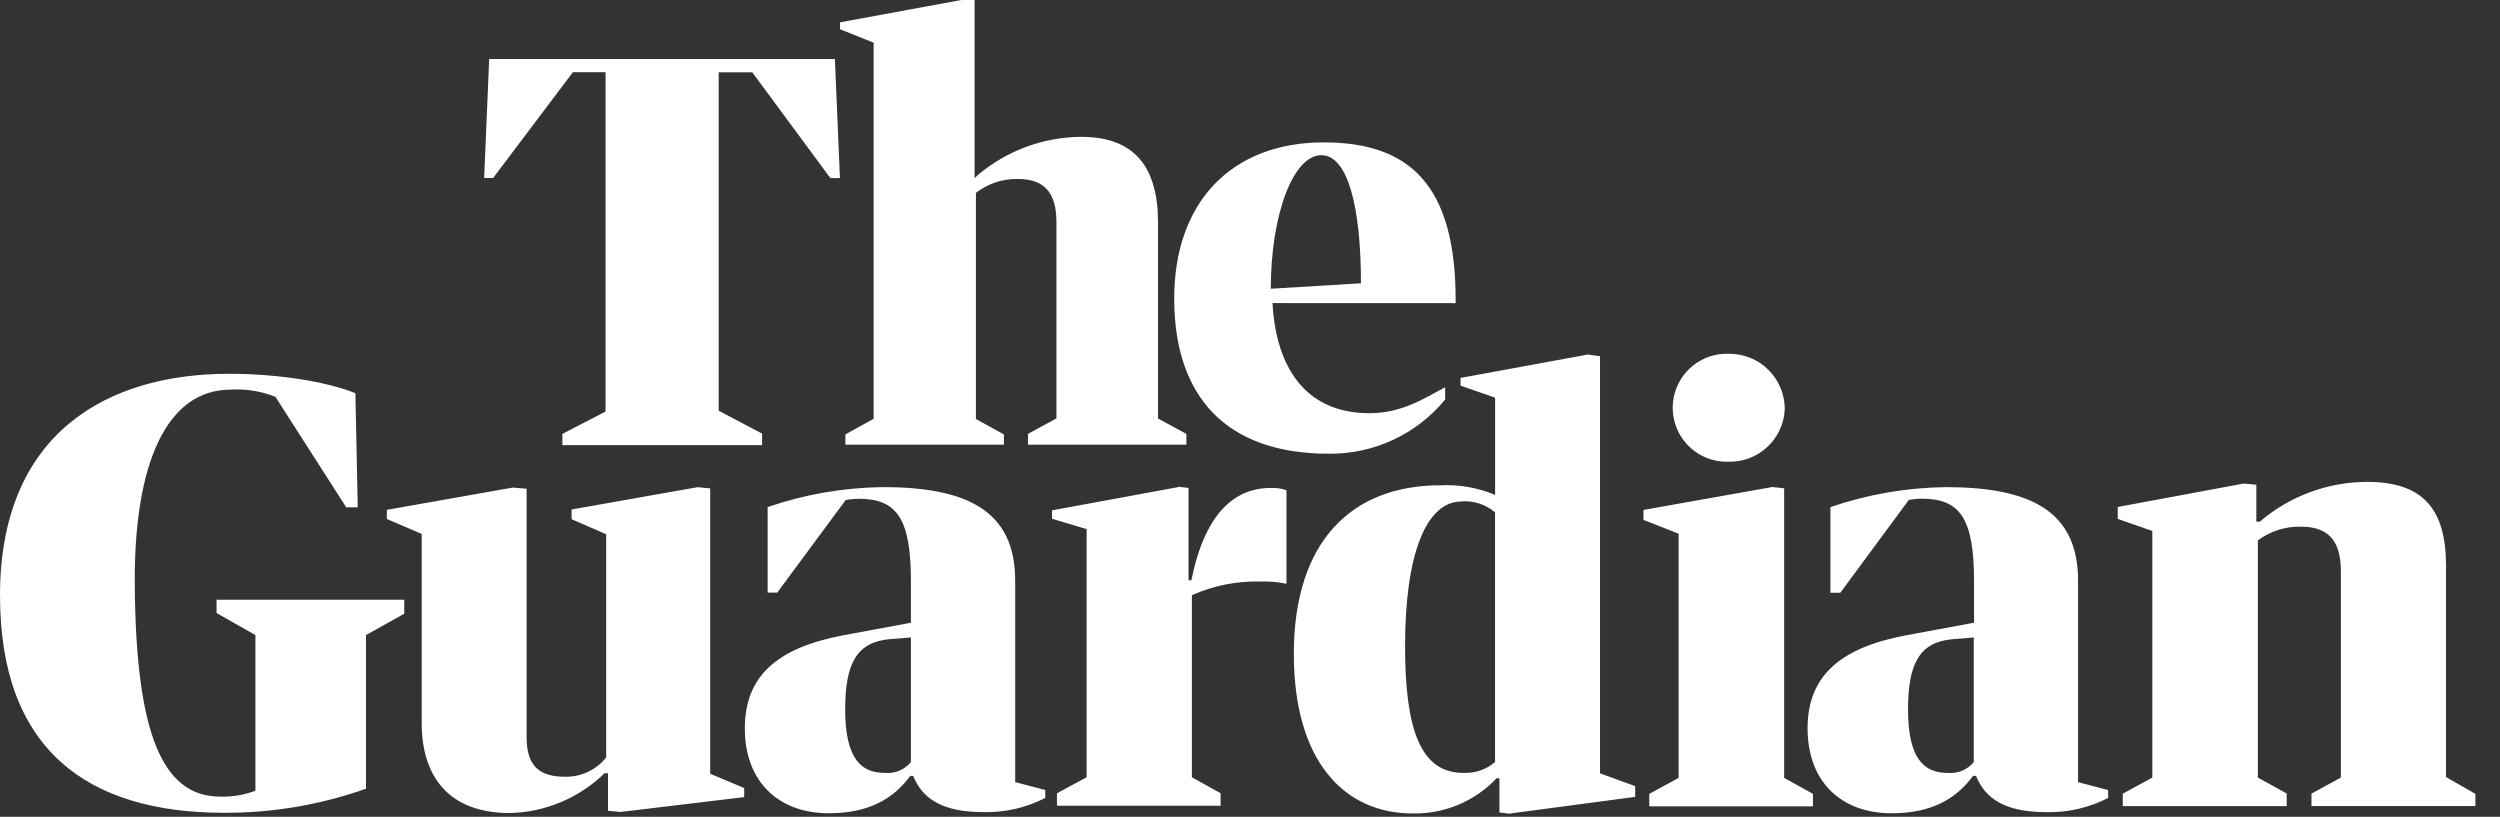 <svg width="101" height="33" viewBox="0 0 101 33" fill="none" xmlns="http://www.w3.org/2000/svg">
<rect x="0" y="0" width="101" height="33" fill="#333333" stroke="none"/>
<path d="M22.722 17.529L24.465 16.627V2.917H23.145L19.923 7.19H19.56L19.763 2.384H33.73L33.933 7.194H33.546L30.392 2.921H29.035V16.592L30.788 17.518V17.983H22.72V17.529H22.722ZM35.295 16.925V1.725L33.938 1.182V0.902L38.838 0H39.374V7.2L39.489 7.085C40.661 6.089 42.146 5.537 43.684 5.528C45.827 5.528 46.784 6.738 46.784 8.994V16.906L47.93 17.53V17.964H41.53V17.53L42.68 16.903V8.967C42.68 7.727 42.137 7.231 41.123 7.231C40.511 7.218 39.913 7.415 39.427 7.791V16.927L40.557 17.551V17.965H34.154V17.551L35.314 16.907L35.295 16.925ZM51.409 12.241C51.541 14.741 52.667 16.694 55.333 16.694C56.623 16.694 57.537 16.097 58.385 15.644V16.139C57.815 16.834 57.096 17.392 56.281 17.771C55.466 18.15 54.577 18.341 53.678 18.33C49.548 18.33 47.438 16.034 47.438 12.06C47.438 8.174 49.748 5.752 53.478 5.752C56.978 5.752 58.808 7.505 58.808 12.128V12.248L51.408 12.245L51.409 12.241ZM51.34 11.665L54.982 11.445C54.982 8.345 54.45 6.27 53.382 6.27C52.242 6.273 51.34 8.67 51.34 11.67V11.667V11.665ZM0 24.064C0 17.464 4.375 15.101 9.248 15.101C11.318 15.101 13.268 15.441 14.358 15.884L14.453 20.496H13.988L11.128 16.033C10.553 15.803 9.935 15.703 9.318 15.741C6.728 15.741 5.401 18.736 5.445 23.643C5.492 29.513 6.513 32.183 8.891 32.183C9.378 32.199 9.863 32.118 10.319 31.946V25.658L8.749 24.766V24.23H16.332V24.793L14.786 25.658V31.864C12.946 32.516 11.006 32.844 9.056 32.837C3.518 32.837 0.001 30.27 0.001 24.064H0ZM15.628 20.981V20.598L20.715 19.698L21.275 19.745V29.797C21.275 31.007 21.858 31.381 22.835 31.381C23.152 31.386 23.466 31.318 23.753 31.183C24.04 31.048 24.292 30.849 24.49 30.601V21.583L23.093 20.976V20.583L28.18 19.683L28.692 19.73V31.26L30.065 31.837V32.203L25.075 32.803L24.563 32.756V31.24H24.423C23.399 32.24 22.023 32.815 20.601 32.847C18.156 32.847 17.037 31.402 17.037 29.211V21.571L15.627 20.967L15.628 20.981ZM47.597 19.665L48.017 19.712V23.442H48.132C48.678 20.729 49.879 19.712 51.347 19.712C51.56 19.702 51.773 19.734 51.974 19.807V23.585C51.63 23.512 51.278 23.481 50.926 23.493C49.972 23.468 49.024 23.657 48.152 24.046V31.402L49.312 32.046V32.551H42.7V32.049L43.9 31.401V21.375L42.503 20.958V20.618L47.607 19.678L47.597 19.665ZM60.402 19.99V16.066L59.005 15.578V15.268L64.153 14.322L64.641 14.392V31.244L66.061 31.759V32.193L60.974 32.871L60.577 32.824V31.442H60.462C60.028 31.903 59.501 32.267 58.917 32.512C58.333 32.757 57.704 32.876 57.071 32.863C54.297 32.863 52.271 30.743 52.271 26.419C52.271 21.851 54.625 19.606 58.189 19.606C58.946 19.567 59.701 19.7 60.4 19.993L60.402 19.99ZM60.4 30.788V20.698C60.207 20.534 59.983 20.411 59.741 20.336C59.499 20.261 59.245 20.235 58.993 20.261C57.616 20.308 56.765 22.387 56.765 26.094C56.765 29.424 57.365 31.29 59.21 31.224C59.646 31.227 60.069 31.071 60.4 30.787V30.788ZM71.64 19.68L72.08 19.727V31.427L73.243 32.071V32.576H66.63V32.074L67.817 31.426V21.562L66.397 21.002V20.602L71.64 19.669V19.68ZM72.105 16.509C72.065 17.721 71.059 18.677 69.845 18.652C69.453 18.668 69.064 18.577 68.718 18.39C68.373 18.203 68.085 17.926 67.884 17.588C67.684 17.251 67.578 16.866 67.578 16.473C67.578 16.081 67.684 15.695 67.885 15.358C68.086 15.021 68.374 14.744 68.719 14.556C69.064 14.369 69.453 14.278 69.845 14.294C70.138 14.29 70.429 14.344 70.701 14.453C70.973 14.561 71.221 14.722 71.43 14.927C71.64 15.131 71.808 15.375 71.923 15.644C72.039 15.913 72.1 16.202 72.104 16.495V16.509H72.105ZM86.954 31.407V21.452L85.557 20.964V20.482L90.644 19.536L91.156 19.583V21.075H91.296C92.504 20.042 94.04 19.473 95.63 19.468C97.845 19.468 98.82 20.516 98.82 22.858V31.394L100.007 32.072V32.564H93.384V32.062L94.571 31.414V23.072C94.571 21.79 94.011 21.278 92.964 21.278C92.335 21.261 91.72 21.456 91.217 21.834V31.414L92.384 32.058V32.568H85.76V32.066L86.947 31.418L86.954 31.407ZM79.751 25.158V23.486C79.751 20.97 79.201 20.146 77.645 20.146C77.469 20.15 77.293 20.166 77.119 20.193L74.349 23.947H73.949V20.487C75.446 19.973 77.016 19.701 78.599 19.68C81.989 19.68 83.954 20.62 83.954 23.458V31.598L85.168 31.918V32.238C84.397 32.634 83.539 32.831 82.672 32.811C81 32.811 80.2 32.261 79.832 31.346H79.712C79.002 32.306 77.996 32.856 76.416 32.856C74.402 32.856 73.026 31.598 73.026 29.424C73.026 27.318 74.332 26.174 76.986 25.67L79.74 25.16L79.751 25.158ZM79.74 30.79V25.754L78.892 25.822C77.562 25.937 77.084 26.785 77.084 28.662C77.084 30.697 77.762 31.226 78.684 31.226C78.882 31.244 79.081 31.214 79.265 31.139C79.449 31.063 79.611 30.944 79.739 30.792L79.74 30.79ZM36.801 25.162V23.49C36.801 20.974 36.251 20.15 34.695 20.15C34.519 20.154 34.343 20.17 34.169 20.197L31.4 23.942H31.013V20.486C32.509 19.972 34.077 19.7 35.659 19.679C39.049 19.679 41.014 20.619 41.014 23.457V31.597L42.228 31.917V32.237C41.457 32.633 40.599 32.83 39.732 32.81C38.06 32.81 37.26 32.26 36.892 31.345H36.777C36.067 32.305 35.061 32.855 33.481 32.855C31.467 32.855 30.091 31.597 30.091 29.423C30.091 27.317 31.397 26.173 34.051 25.669L36.801 25.159V25.162ZM36.801 30.789V25.753L35.953 25.821C34.623 25.936 34.145 26.784 34.145 28.661C34.145 30.696 34.823 31.225 35.745 31.225C35.943 31.243 36.142 31.213 36.326 31.138C36.51 31.062 36.672 30.943 36.8 30.791" fill="white"/>
</svg>
